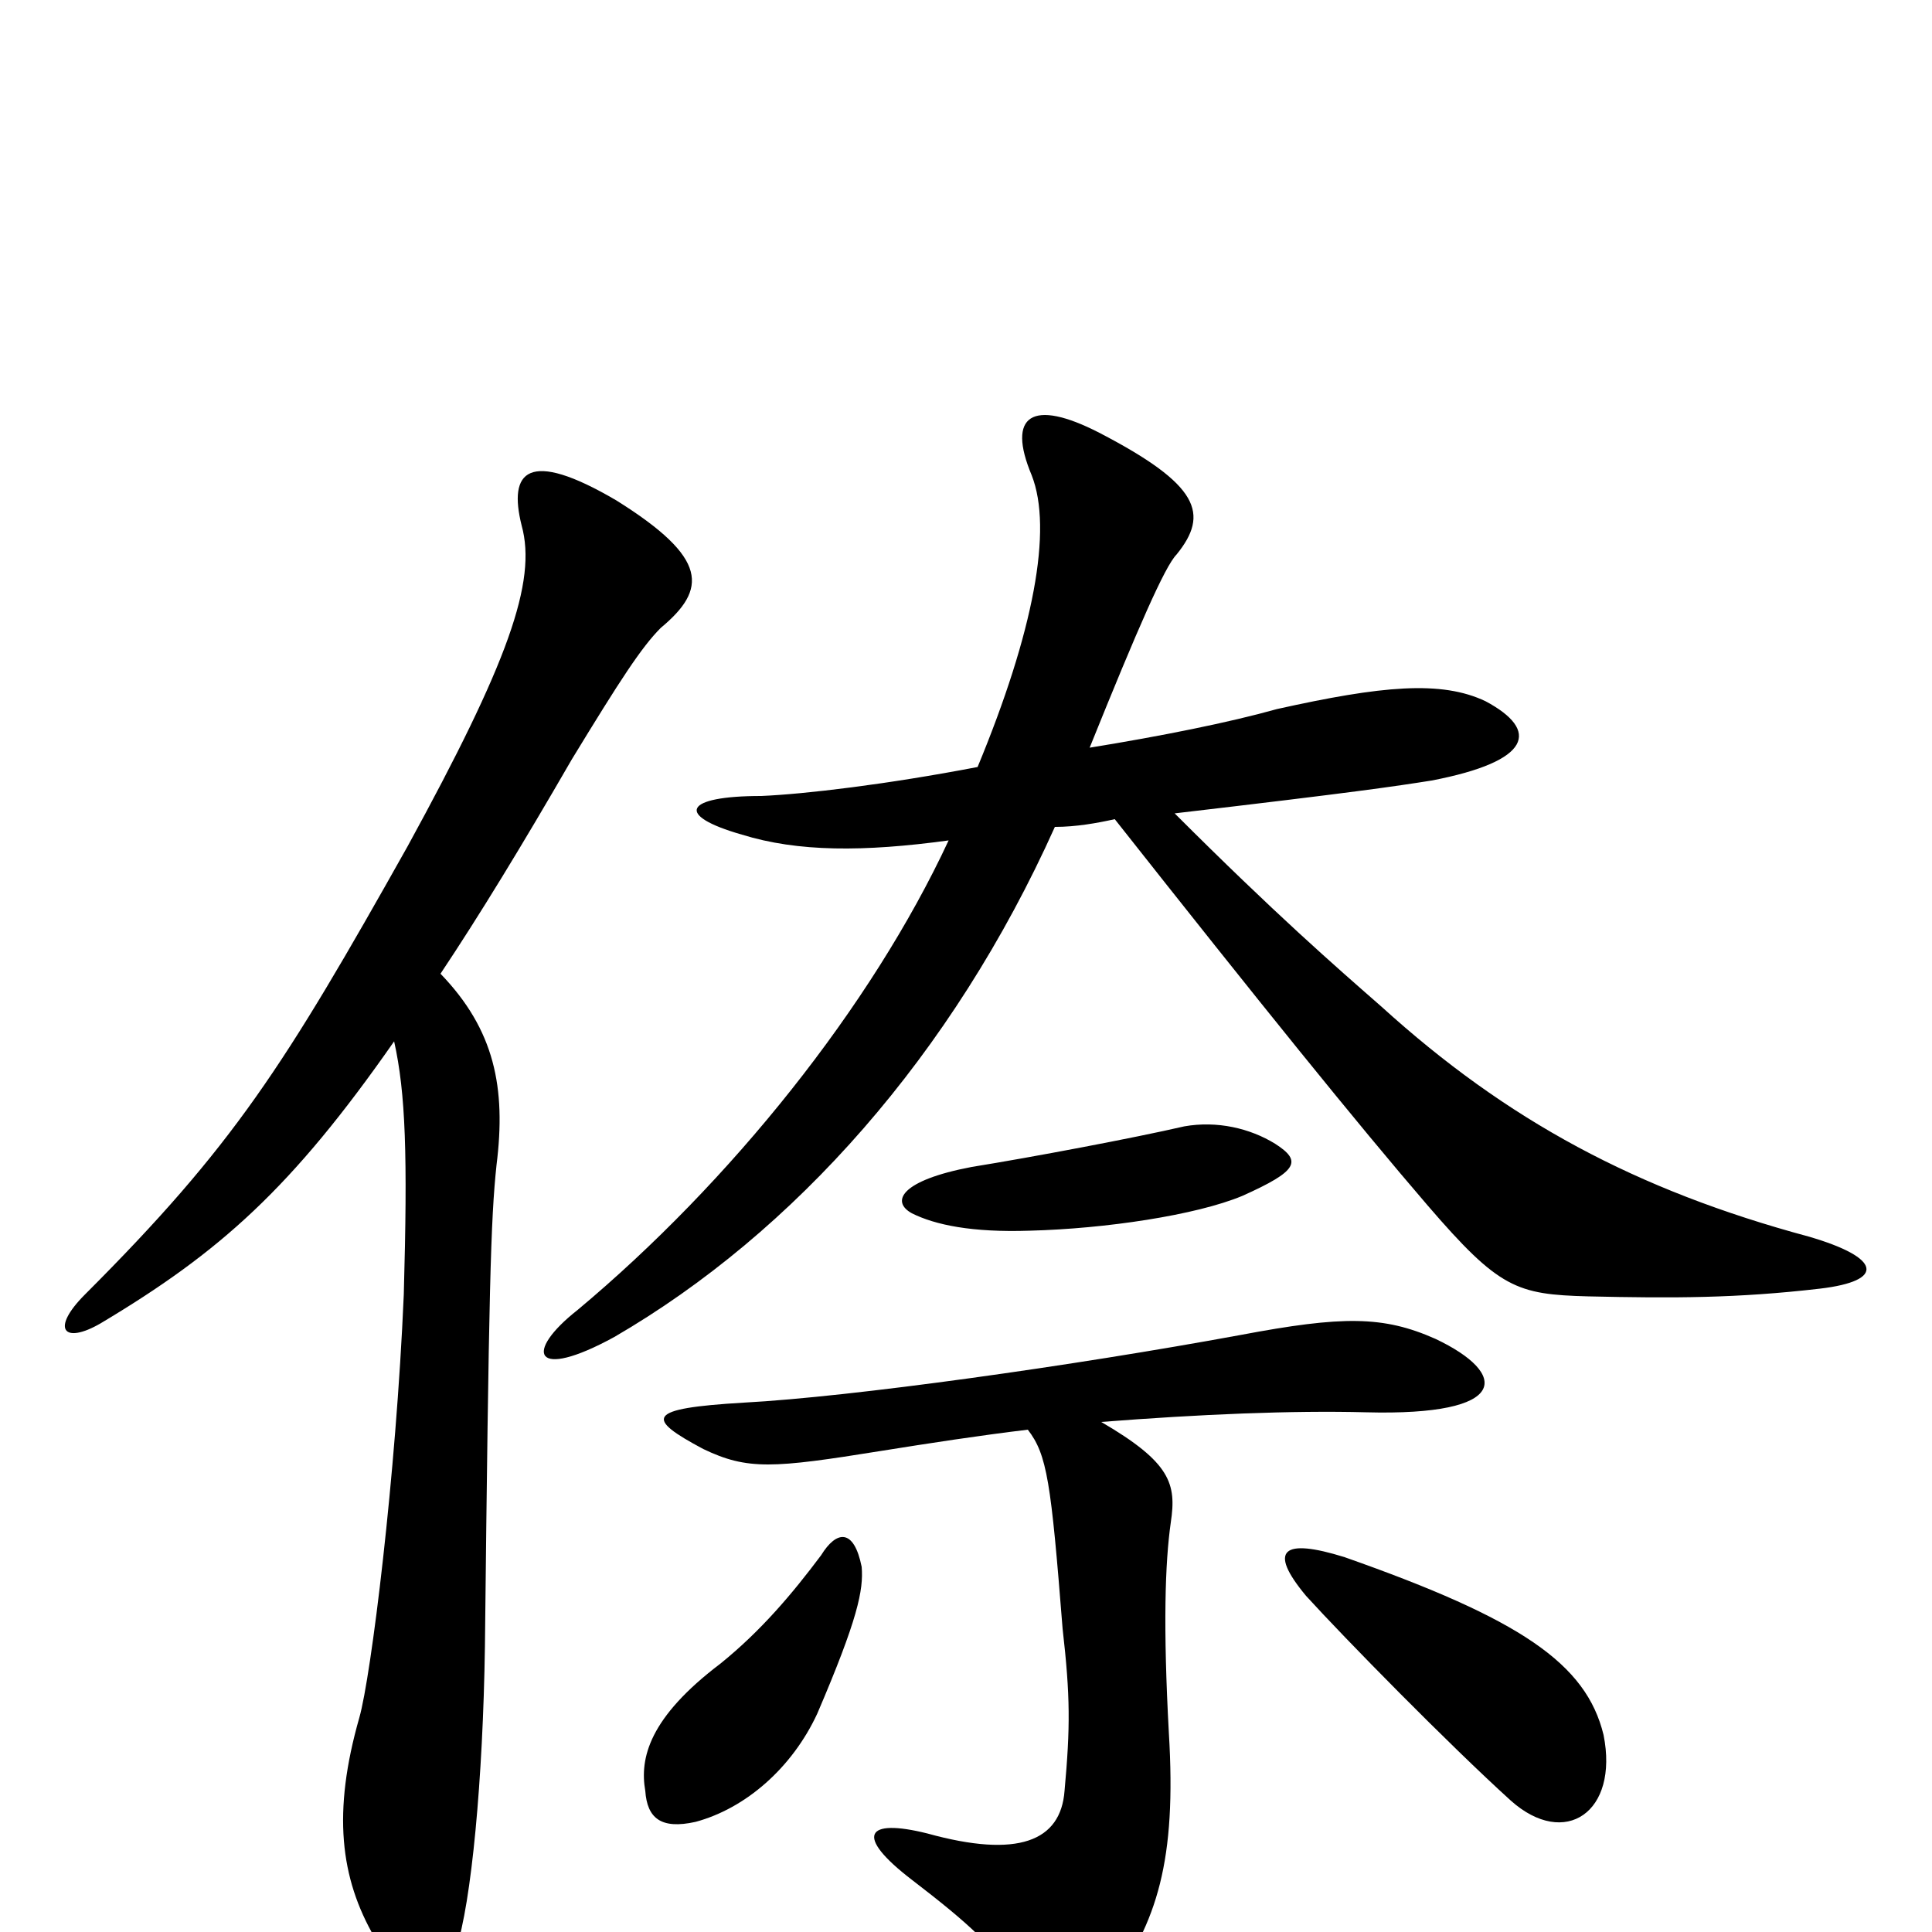 <svg xmlns="http://www.w3.org/2000/svg" viewBox="0 -1000 1000 1000">
	<path fill="#000000" d="M830 -102C821 -139 787 -162 696 -194C664 -204 656 -198 676 -174C696 -152 750 -97 782 -68C810 -43 838 -62 830 -102ZM446 -189C442 -209 433 -208 425 -195C410 -175 394 -156 373 -139C336 -111 331 -90 334 -73C335 -59 342 -53 360 -57C386 -64 410 -85 423 -113C444 -162 447 -177 446 -189ZM660 -408C647 -416 630 -420 613 -417C587 -411 534 -401 503 -396C466 -389 461 -378 472 -372C484 -366 503 -362 533 -363C572 -364 619 -371 643 -381C672 -394 674 -399 660 -408ZM532 -260C542 -247 544 -233 550 -157C554 -122 554 -106 551 -73C549 -47 527 -38 480 -51C448 -59 442 -50 472 -27C502 -4 515 8 528 28C544 53 555 54 574 29C599 -5 609 -37 605 -103C602 -158 603 -191 606 -212C609 -232 606 -243 570 -264C621 -268 669 -270 707 -269C782 -267 781 -289 743 -307C716 -319 695 -319 642 -309C555 -293 441 -277 385 -274C334 -271 334 -266 364 -250C387 -239 400 -240 456 -249C481 -253 507 -257 532 -260ZM608 -579C702 -590 722 -593 741 -596C793 -606 797 -622 769 -637C746 -648 715 -645 661 -633C636 -626 601 -619 564 -613C589 -675 603 -707 609 -713C626 -734 621 -749 569 -776C534 -794 521 -785 534 -754C545 -726 535 -673 506 -603C459 -594 417 -589 394 -588C354 -588 349 -578 384 -568C413 -559 447 -559 491 -565C451 -479 378 -388 299 -322C271 -300 276 -285 318 -308C411 -362 493 -454 546 -572C557 -572 568 -574 577 -576C652 -481 702 -419 739 -376C776 -333 785 -330 822 -329C866 -328 899 -328 942 -333C976 -337 974 -349 936 -360C847 -384 780 -420 715 -479C691 -500 660 -527 608 -579ZM228 -496C248 -526 270 -562 296 -607C321 -648 332 -665 342 -675C366 -695 367 -711 319 -741C273 -768 263 -756 270 -728C278 -699 263 -657 211 -562C147 -448 121 -407 44 -330C26 -312 33 -304 52 -315C114 -352 151 -385 204 -461C210 -434 211 -402 209 -330C205 -236 192 -132 186 -111C172 -62 176 -28 194 3C215 37 229 34 236 9C244 -15 250 -79 251 -148C253 -333 254 -369 257 -397C262 -437 256 -467 228 -496Z"/>
</svg>